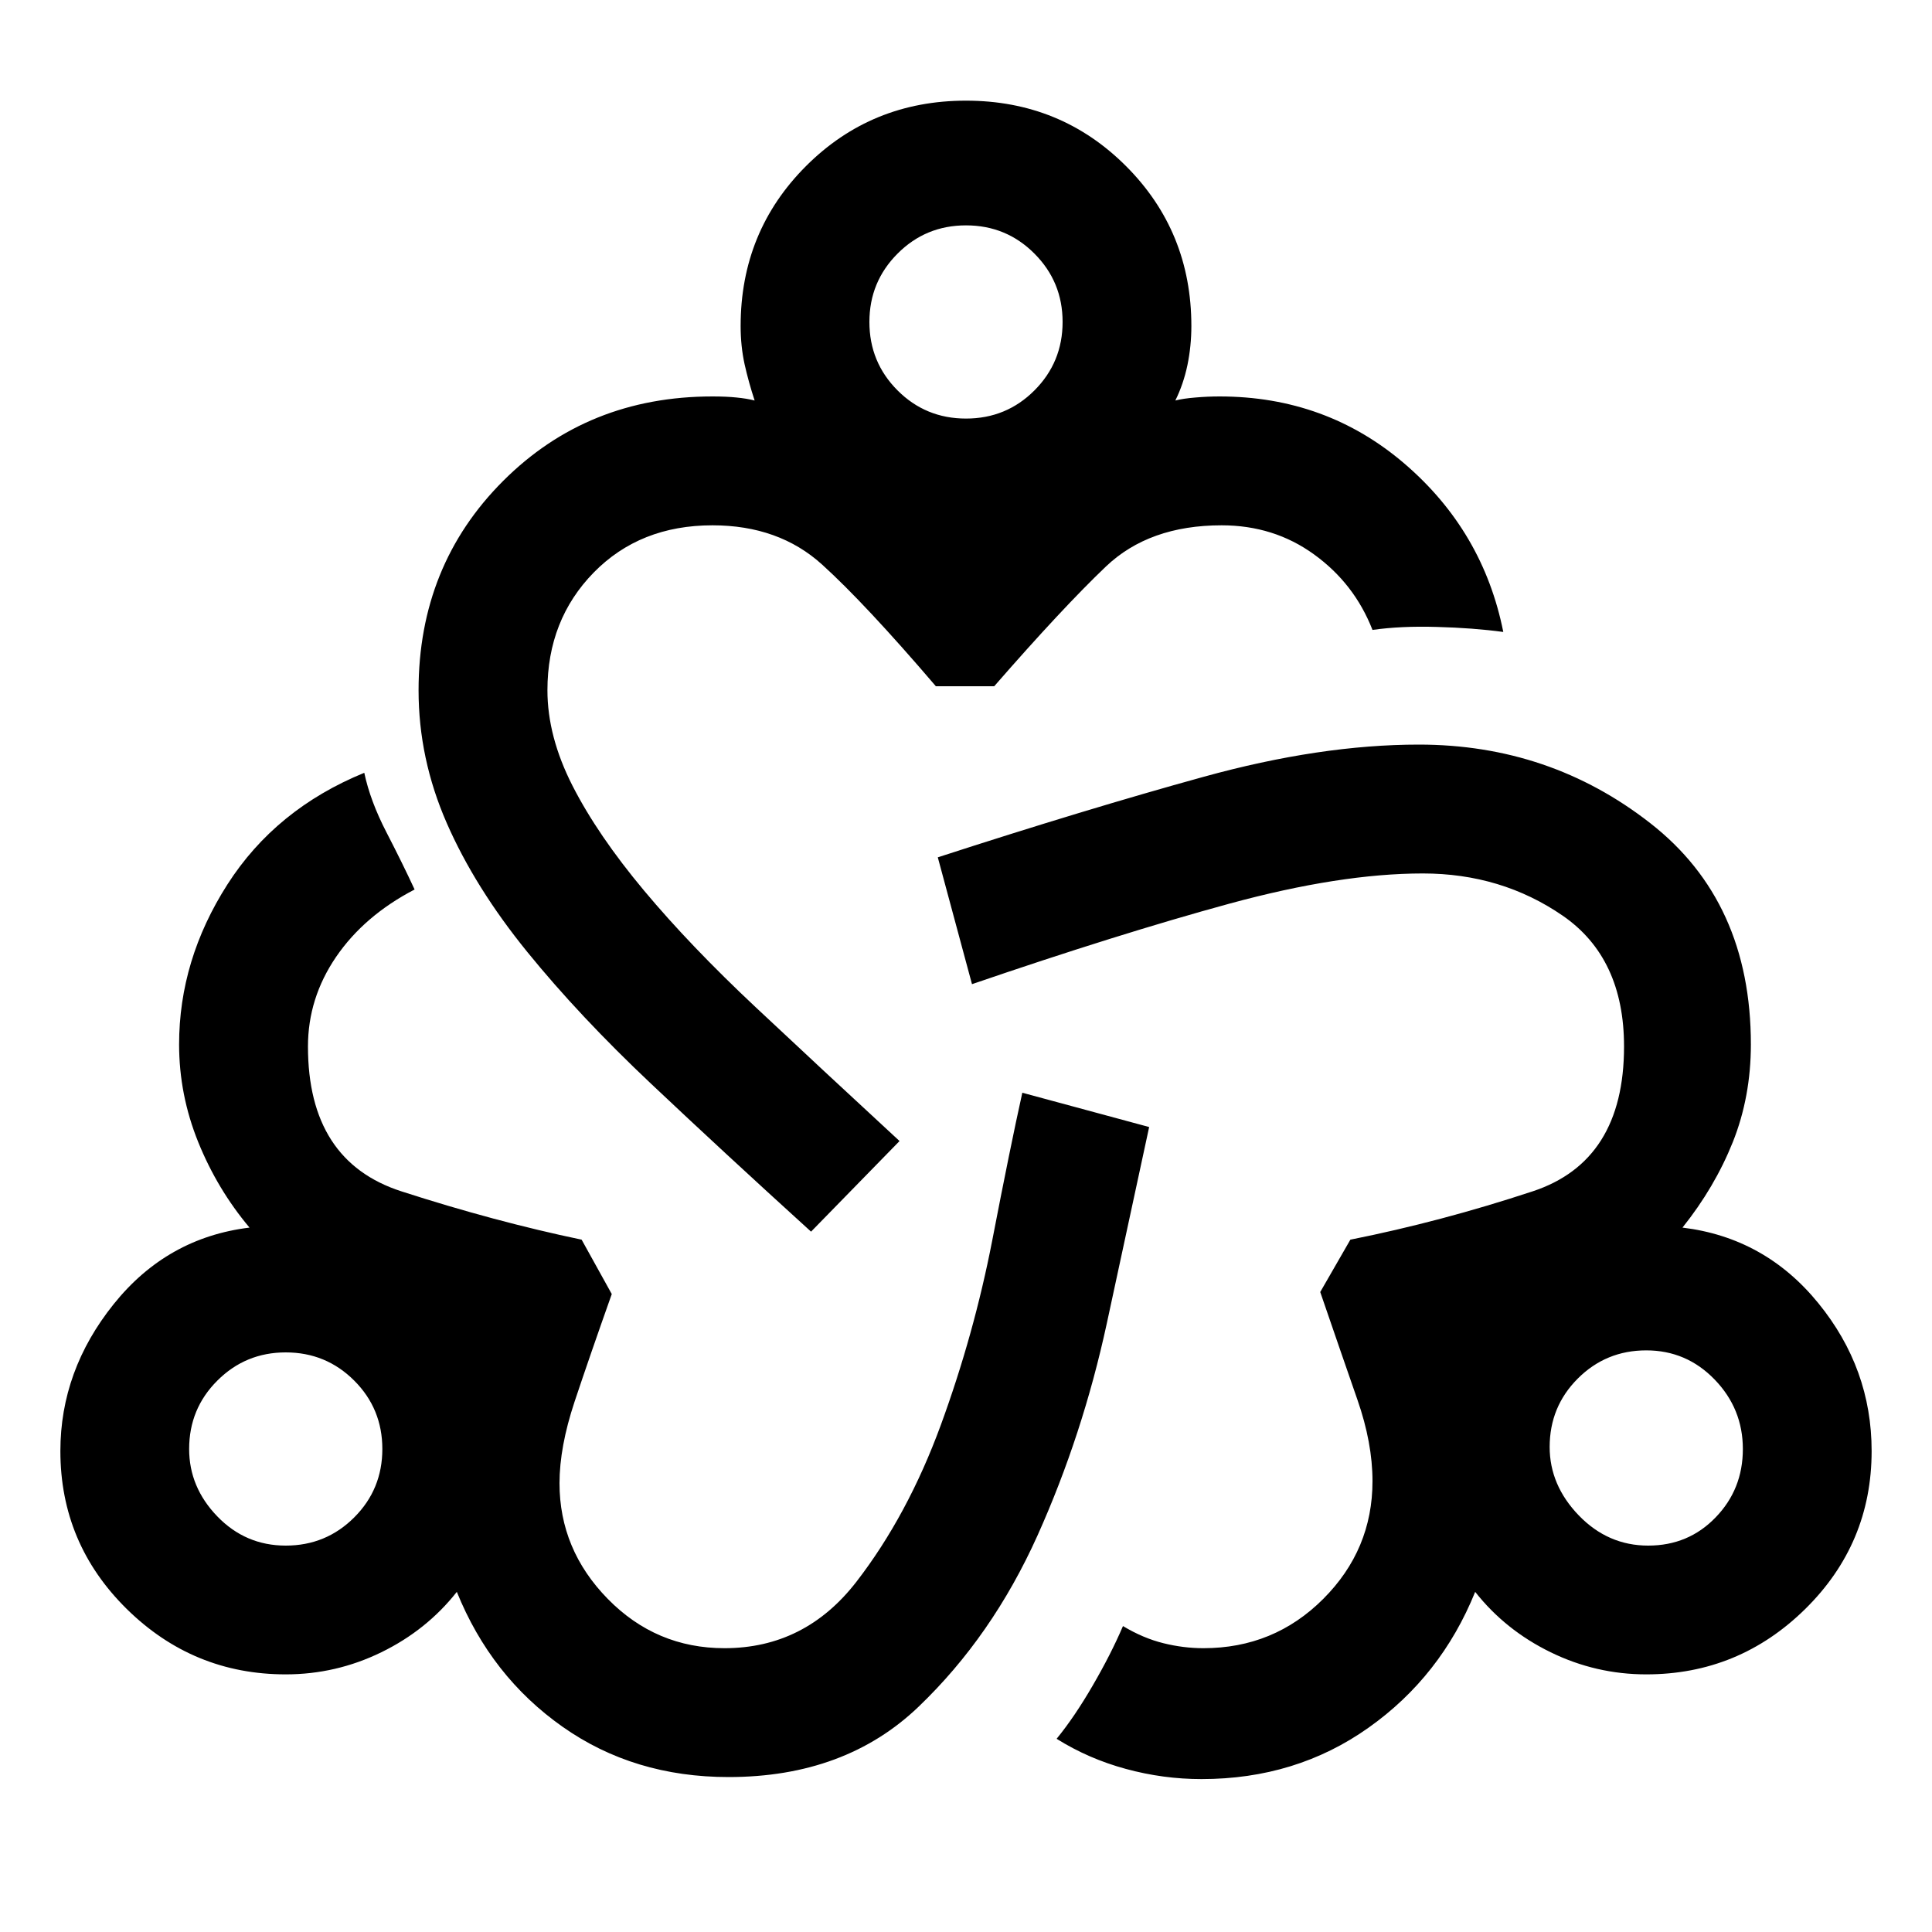 <svg xmlns="http://www.w3.org/2000/svg" height="20" width="20"><path d="M7.542 18.396q-.98 0-1.719-.521-.74-.521-1.094-1.396-.312.396-.781.625-.469.229-.99.229-.958 0-1.646-.677-.687-.677-.687-1.635 0-.833.552-1.521t1.406-.792q-.333-.396-.531-.885-.198-.49-.198-1.011 0-.874.5-1.656.5-.781 1.417-1.156.062.292.229.615t.292.593q-.521.271-.813.698-.291.427-.291.927 0 1.188.968 1.5.969.313 1.865.5l.312.563q-.229.646-.385 1.114-.156.469-.156.844 0 .688.5 1.198t1.208.51q.833 0 1.365-.687.531-.687.875-1.625.343-.938.531-1.906.187-.969.312-1.532l1.313.355-.438 2.031q-.25 1.156-.718 2.198-.469 1.042-1.23 1.771-.76.729-1.968.729ZM2.958 16q.417 0 .709-.292.291-.291.291-.708t-.291-.708Q3.375 14 2.958 14q-.416 0-.708.292-.292.291-.292.708 0 .396.292.698.292.302.708.302Zm5.438-3.25q-.917-.833-1.656-1.531-.74-.698-1.282-1.365-.541-.666-.833-1.333-.292-.667-.292-1.375 0-1.292.875-2.167.875-.875 2.167-.875.146 0 .25.011.104.01.187.031-.062-.188-.104-.375-.041-.188-.041-.396 0-.979.677-1.656.677-.677 1.656-.677.979 0 1.656.677.677.677.677 1.656 0 .208-.041.406-.042.198-.125.365.083-.021.208-.031.125-.011.25-.011 1.104 0 1.917.698.812.698 1.02 1.74-.312-.042-.687-.052-.375-.011-.667.031-.187-.479-.604-.781-.416-.302-.958-.302-.75 0-1.198.427-.448.427-1.156 1.239h-.604q-.73-.854-1.178-1.26-.448-.406-1.135-.406-.75 0-1.229.489-.479.49-.479 1.219 0 .479.26.989.261.511.74 1.084.479.573 1.156 1.208.677.635 1.489 1.385ZM10 4.333q.417 0 .708-.291Q11 3.75 11 3.333q0-.416-.292-.708-.291-.292-.708-.292t-.708.292Q9 2.917 9 3.333q0 .417.292.709.291.291.708.291Zm2.438 14.084q-.396 0-.782-.105-.385-.104-.718-.312.187-.229.374-.552.188-.323.313-.615.208.125.417.177.208.052.416.052.73 0 1.24-.51t.51-1.219q0-.395-.156-.843-.156-.448-.385-1.115l.312-.542q.938-.187 1.886-.5.947-.312.947-1.5 0-.916-.635-1.354-.635-.437-1.448-.437-.854 0-2 .312-1.146.313-2.667.834l-.354-1.313q1.542-.5 2.75-.833 1.209-.334 2.23-.334 1.354 0 2.395.813 1.042.812 1.042 2.291 0 .542-.187 1.011-.188.469-.521.885.854.104 1.406.782.552.677.552 1.531 0 .958-.687 1.635-.688.677-1.646.677-.521 0-.99-.229t-.781-.625q-.354.875-1.104 1.406-.75.532-1.729.532ZM17.062 16q.417 0 .698-.292.282-.291.282-.708t-.292-.719q-.292-.302-.708-.302-.417 0-.709.292-.291.291-.291.708 0 .396.302.709.302.312.718.312ZM2.958 15ZM10 3.333Zm7.042 11.646Z"/></svg>